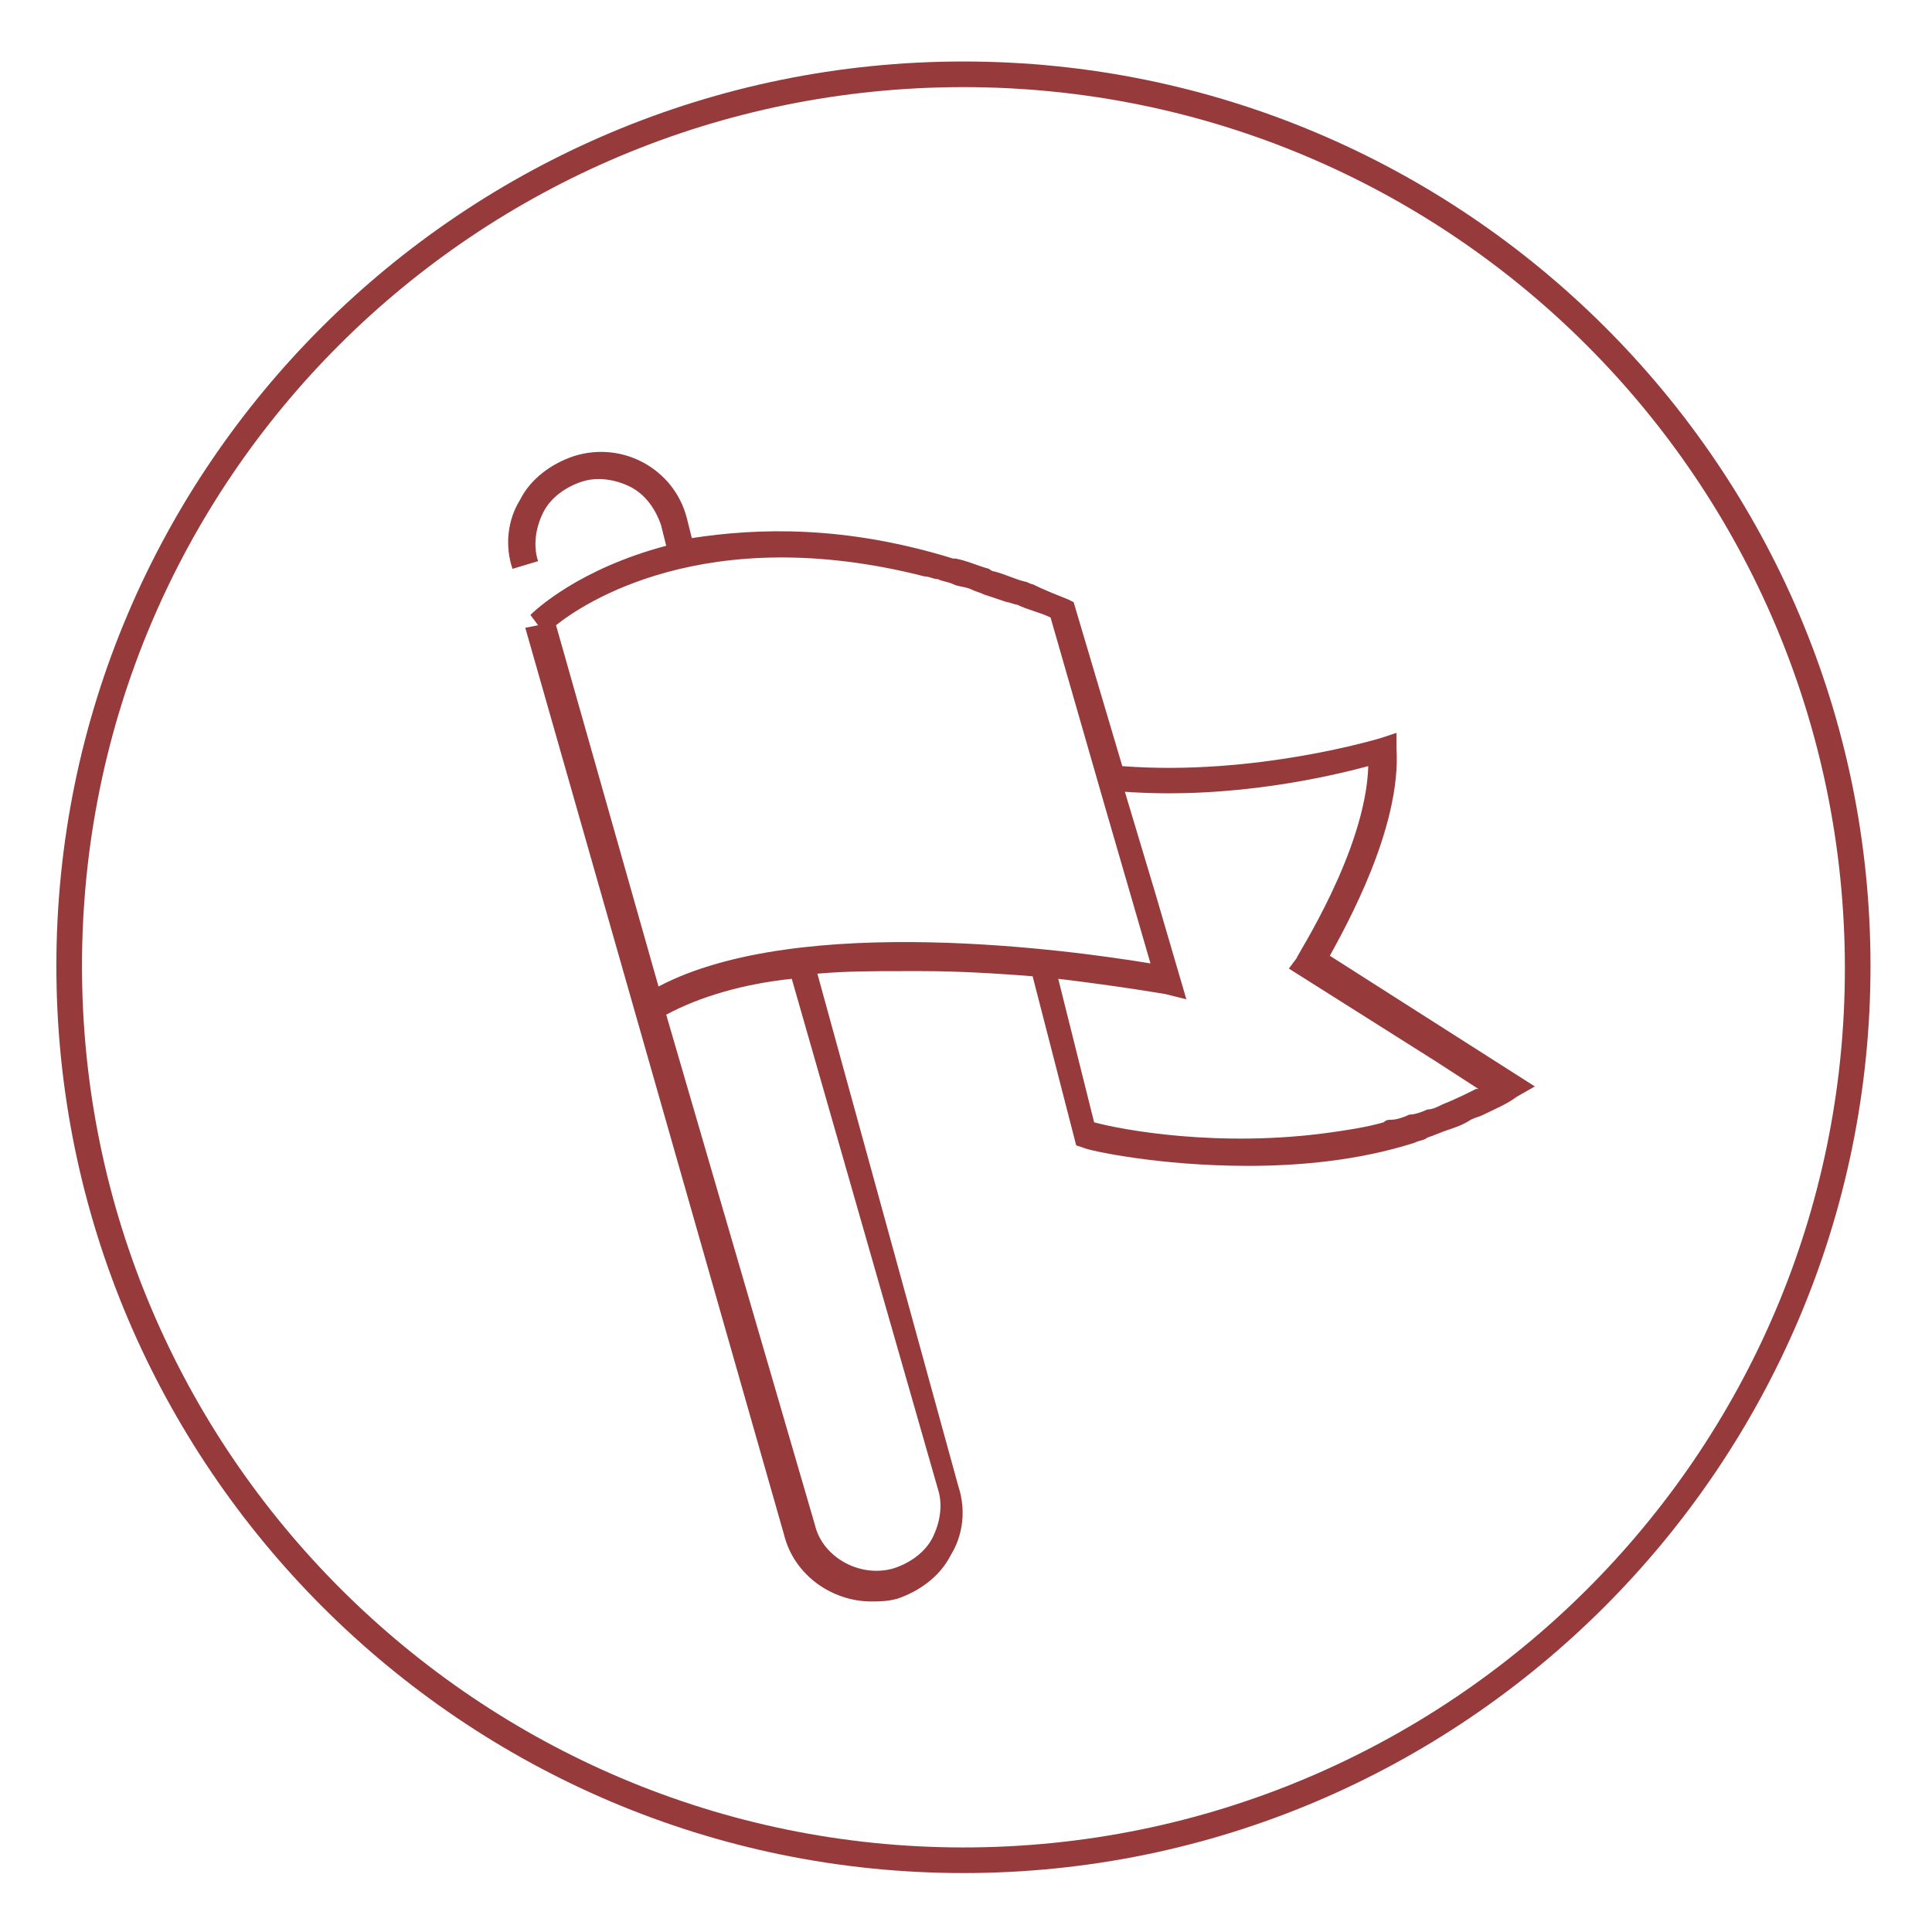 <svg version="1.1" id="Warstwa_1" xmlns="http://www.w3.org/2000/svg" x="0" y="0" viewBox="0 0 75.4 75.4" xml:space="preserve"><style>.st0{fill:#963a3c}</style><path class="st0" d="M37.6 2.4C18.1 2.4 2.2 18.2 2.2 37.7s15.9 35.4 35.4 35.4S73 57.2 73 37.7 57.1 2.4 37.6 2.4zm0 69.7c-18.9 0-34.4-15.4-34.4-34.4S18.6 3.4 37.6 3.4 72 18.8 72 37.8 56.5 72.1 37.6 72.1z"/><path class="st0" d="M54.5 29.2v-.6l-.6.2s-4.9 1.5-10.1 1.1l-1.9-6.4-.2-.1c-.5-.2-1-.4-1.4-.6-.1 0-.2-.1-.3-.1-.4-.1-.8-.3-1.2-.4-.1 0-.2-.1-.2-.1-.4-.1-.8-.3-1.3-.4h-.1C33 20.5 29.6 20.6 27 21l-.2-.8c-.5-1.9-2.5-3-4.4-2.4-.9.3-1.7.9-2.1 1.7-.5.8-.6 1.8-.3 2.7l1-.3c-.2-.6-.1-1.3.2-1.9.3-.6.9-1 1.5-1.2.6-.2 1.3-.1 1.9.2.6.3 1 .9 1.2 1.5l.2.8c-3.4.9-5.1 2.5-5.3 2.7l.3.4-.5.1 10.1 35.4c.4 1.6 1.9 2.6 3.4 2.6.3 0 .6 0 1-.1.9-.3 1.7-.9 2.1-1.7.5-.8.6-1.8.3-2.7l-5.5-20c1.1-.1 2.2-.1 3.3-.1h.8c1.5 0 3 .1 4.3.2l1.7 6.6.3.1c.2.1 2.9.7 6.4.7 2 0 4.3-.2 6.5-.9.2-.1.4-.1.5-.2.3-.1.5-.2.8-.3.3-.1.6-.2.9-.4.2-.1.3-.1.5-.2.4-.2.9-.4 1.3-.7l.7-.4-8-5.1c.6-1.1 2.8-5 2.6-8.1zm-18.4-6.7c.2 0 .3.1.5.1.2.1.4.1.6.2.2.1.5.1.7.2.2.1.3.1.5.2l.9.3c.1 0 .3.1.4.1.4.2.9.3 1.3.5l2.1 7.3 1.8 6.2c-3-.5-13.7-2-19.2.9l-4-14.1c1-.8 5.8-4.1 14.4-1.9zm.5 35.6c.2.6.1 1.3-.2 1.9-.3.6-.9 1-1.5 1.2-1.3.4-2.8-.4-3.1-1.7L26 39.6c1.3-.7 3-1.2 4.9-1.4l5.7 19.9zm4.7-19.9c2.5.3 4.2.6 4.2.6l.8.2-1.2-4.1-1.2-4c4.2.3 8-.6 9.5-1-.1 3.3-2.8 7.4-2.8 7.5l-.3.4 5.7 3.6 1.7 1.1h-.1c-.4.2-.8.4-1.3.6-.2.1-.4.2-.6.2-.2.1-.5.2-.7.2-.2.1-.5.2-.7.2-.1 0-.2 0-.3.1-.7.2-1.4.3-2.1.4-4.3.6-8.1-.1-9.2-.4l-1.4-5.6z"/></svg>